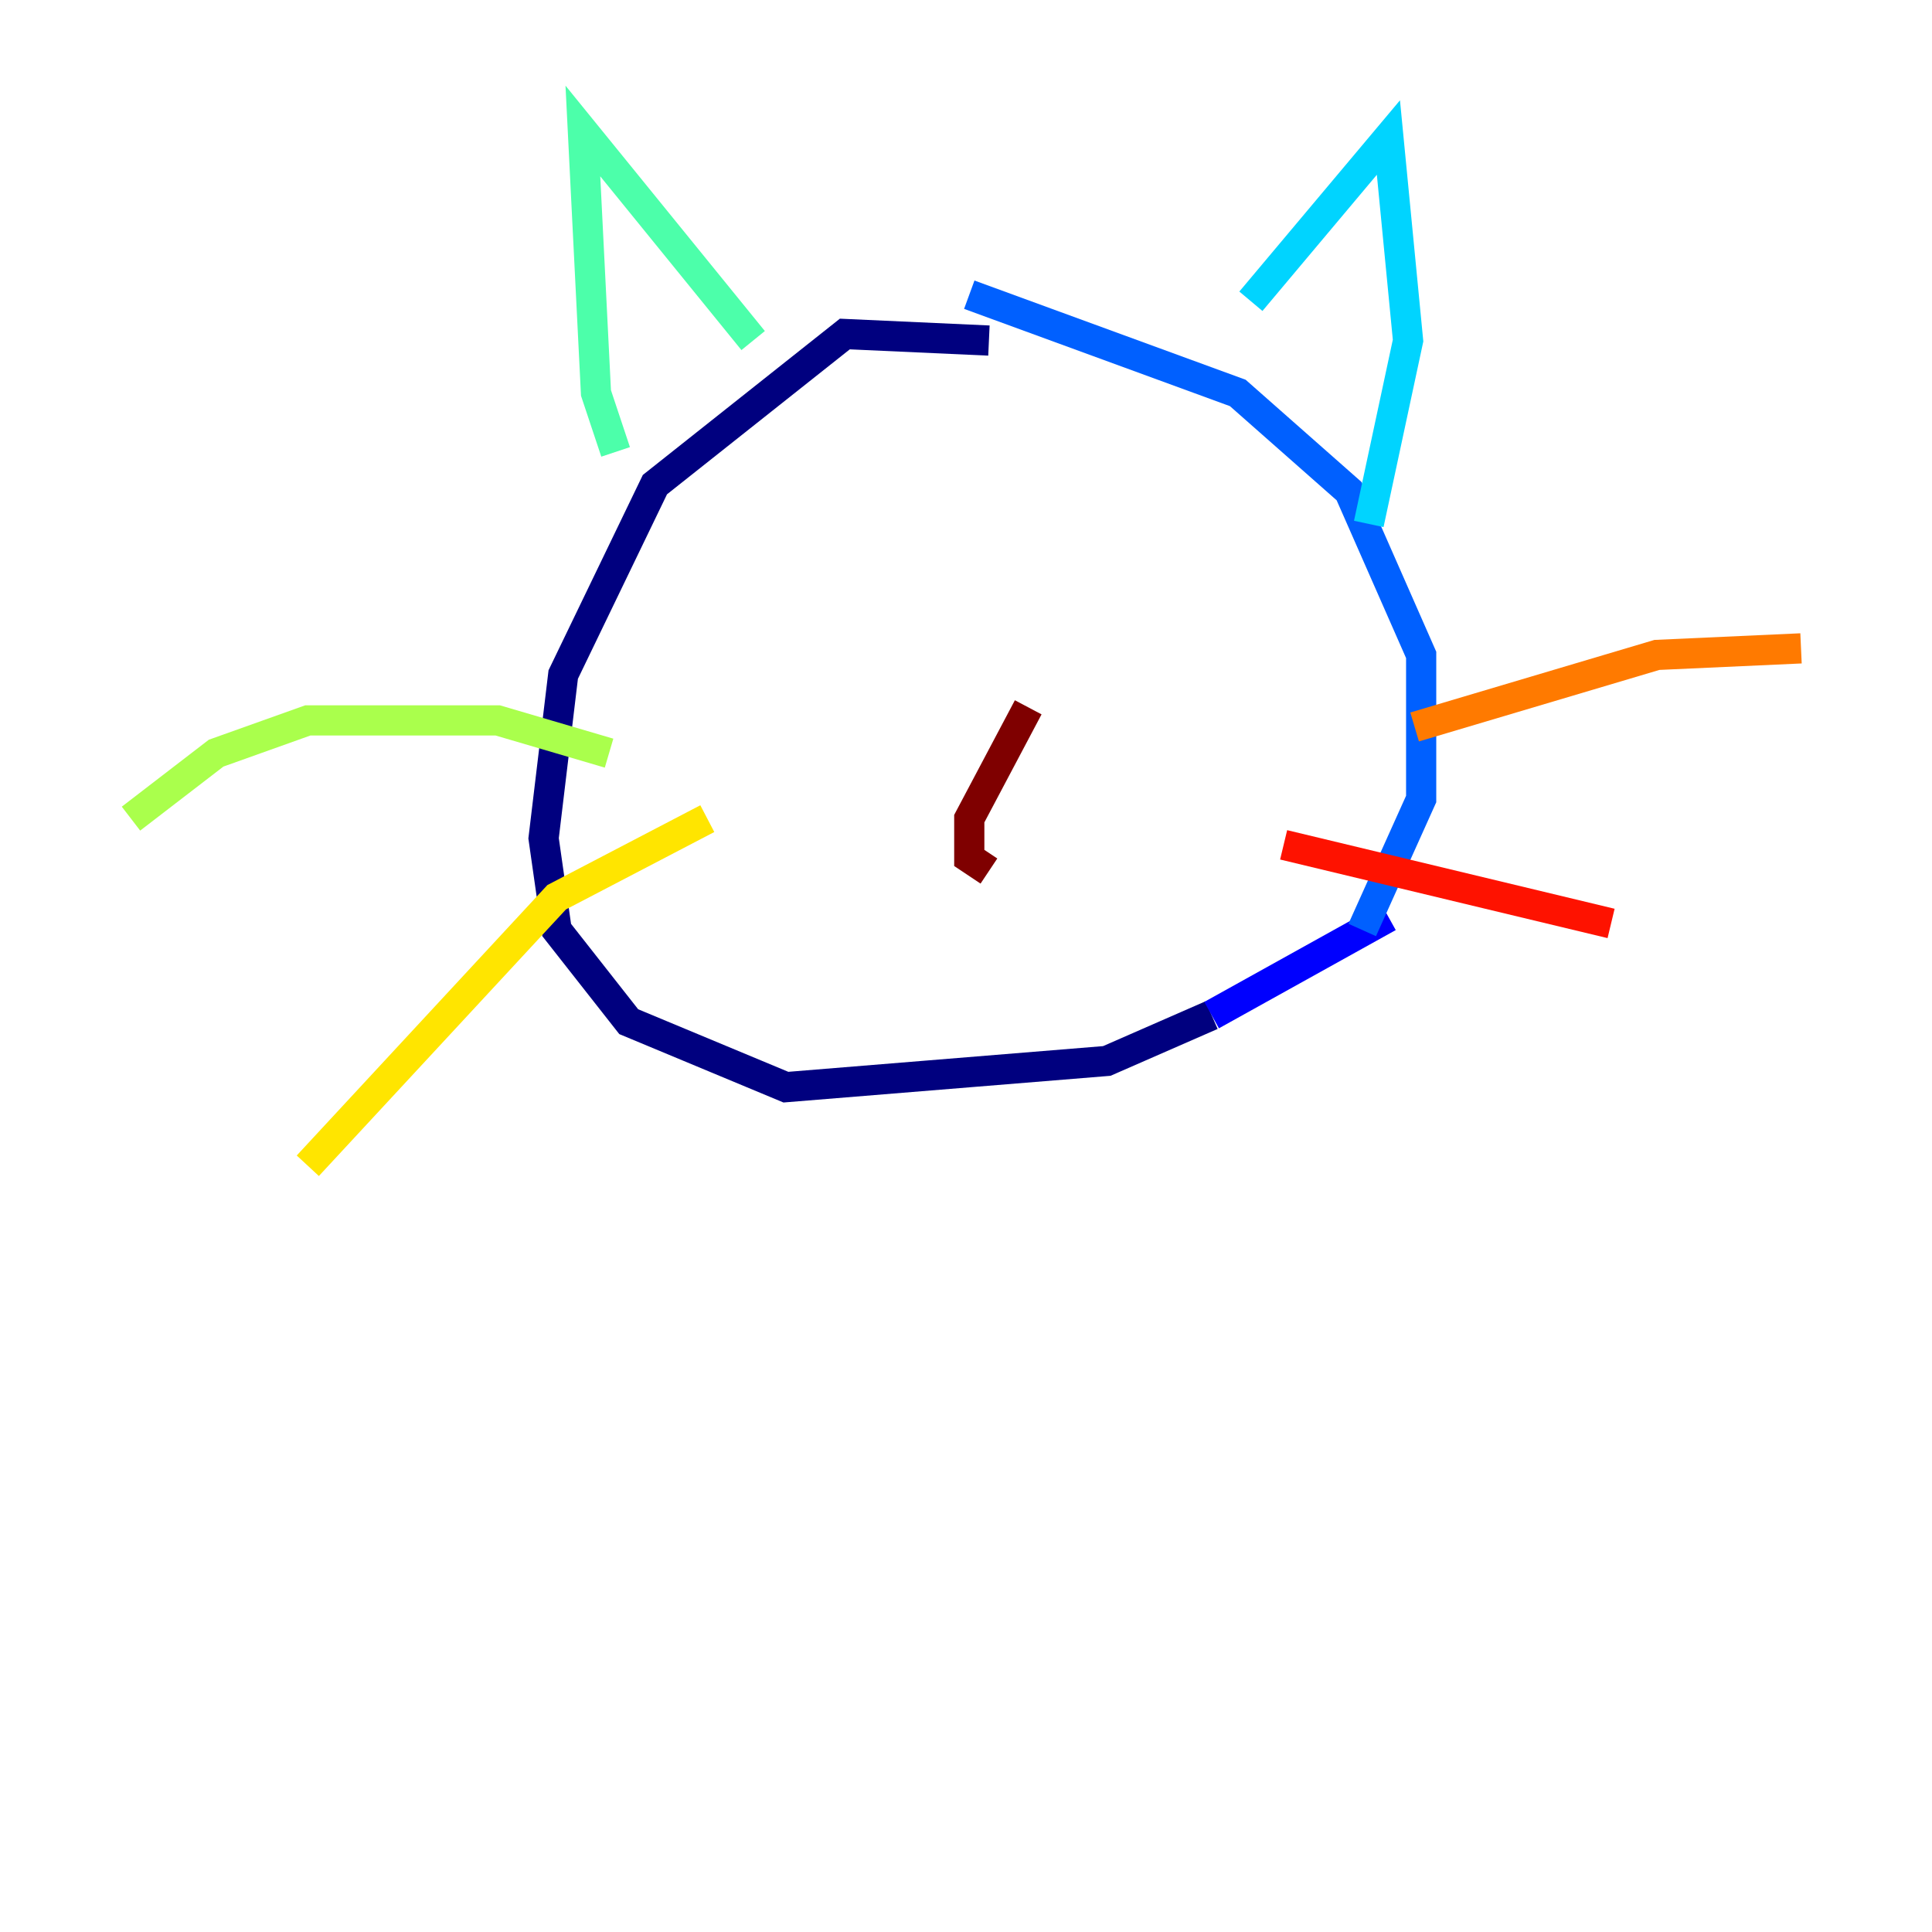 <?xml version="1.0" encoding="utf-8" ?>
<svg baseProfile="tiny" height="128" version="1.2" viewBox="0,0,128,128" width="128" xmlns="http://www.w3.org/2000/svg" xmlns:ev="http://www.w3.org/2001/xml-events" xmlns:xlink="http://www.w3.org/1999/xlink"><defs /><polyline fill="none" points="65.519,22.563 55.973,22.129 43.39,32.108 37.315,44.691 36.014,55.539 36.881,61.614 41.654,67.688 52.068,72.027 73.329,70.291 80.271,67.254" stroke="#00007f" stroke-width="2" /><polyline fill="none" points="80.271,67.254 91.986,60.746" stroke="#0000fe" stroke-width="2" /><polyline fill="none" points="64.217,19.525 82.007,26.034 89.383,32.542 94.156,43.39 94.156,52.936 90.251,61.614" stroke="#0060ff" stroke-width="2" /><polyline fill="none" points="82.875,19.959 91.986,9.112 93.288,22.563 90.685,34.712" stroke="#00d4ff" stroke-width="2" /><polyline fill="none" points="40.786,29.939 39.485,26.034 38.617,8.678 49.898,22.563" stroke="#4cffaa" stroke-width="2" /><polyline fill="none" points="40.352,49.898 32.976,47.729 20.393,47.729 14.319,49.898 8.678,54.237" stroke="#aaff4c" stroke-width="2" /><polyline fill="none" points="46.861,54.237 36.881,59.444 20.393,77.234" stroke="#ffe500" stroke-width="2" /><polyline fill="none" points="93.722,48.163 109.776,43.39 119.322,42.956" stroke="#ff7a00" stroke-width="2" /><polyline fill="none" points="85.044,55.973 106.739,61.18" stroke="#fe1200" stroke-width="2" /><polyline fill="none" points="68.122,46.861 64.217,54.237 64.217,56.841 65.519,57.709" stroke="#7f0000" stroke-width="2" /></svg>